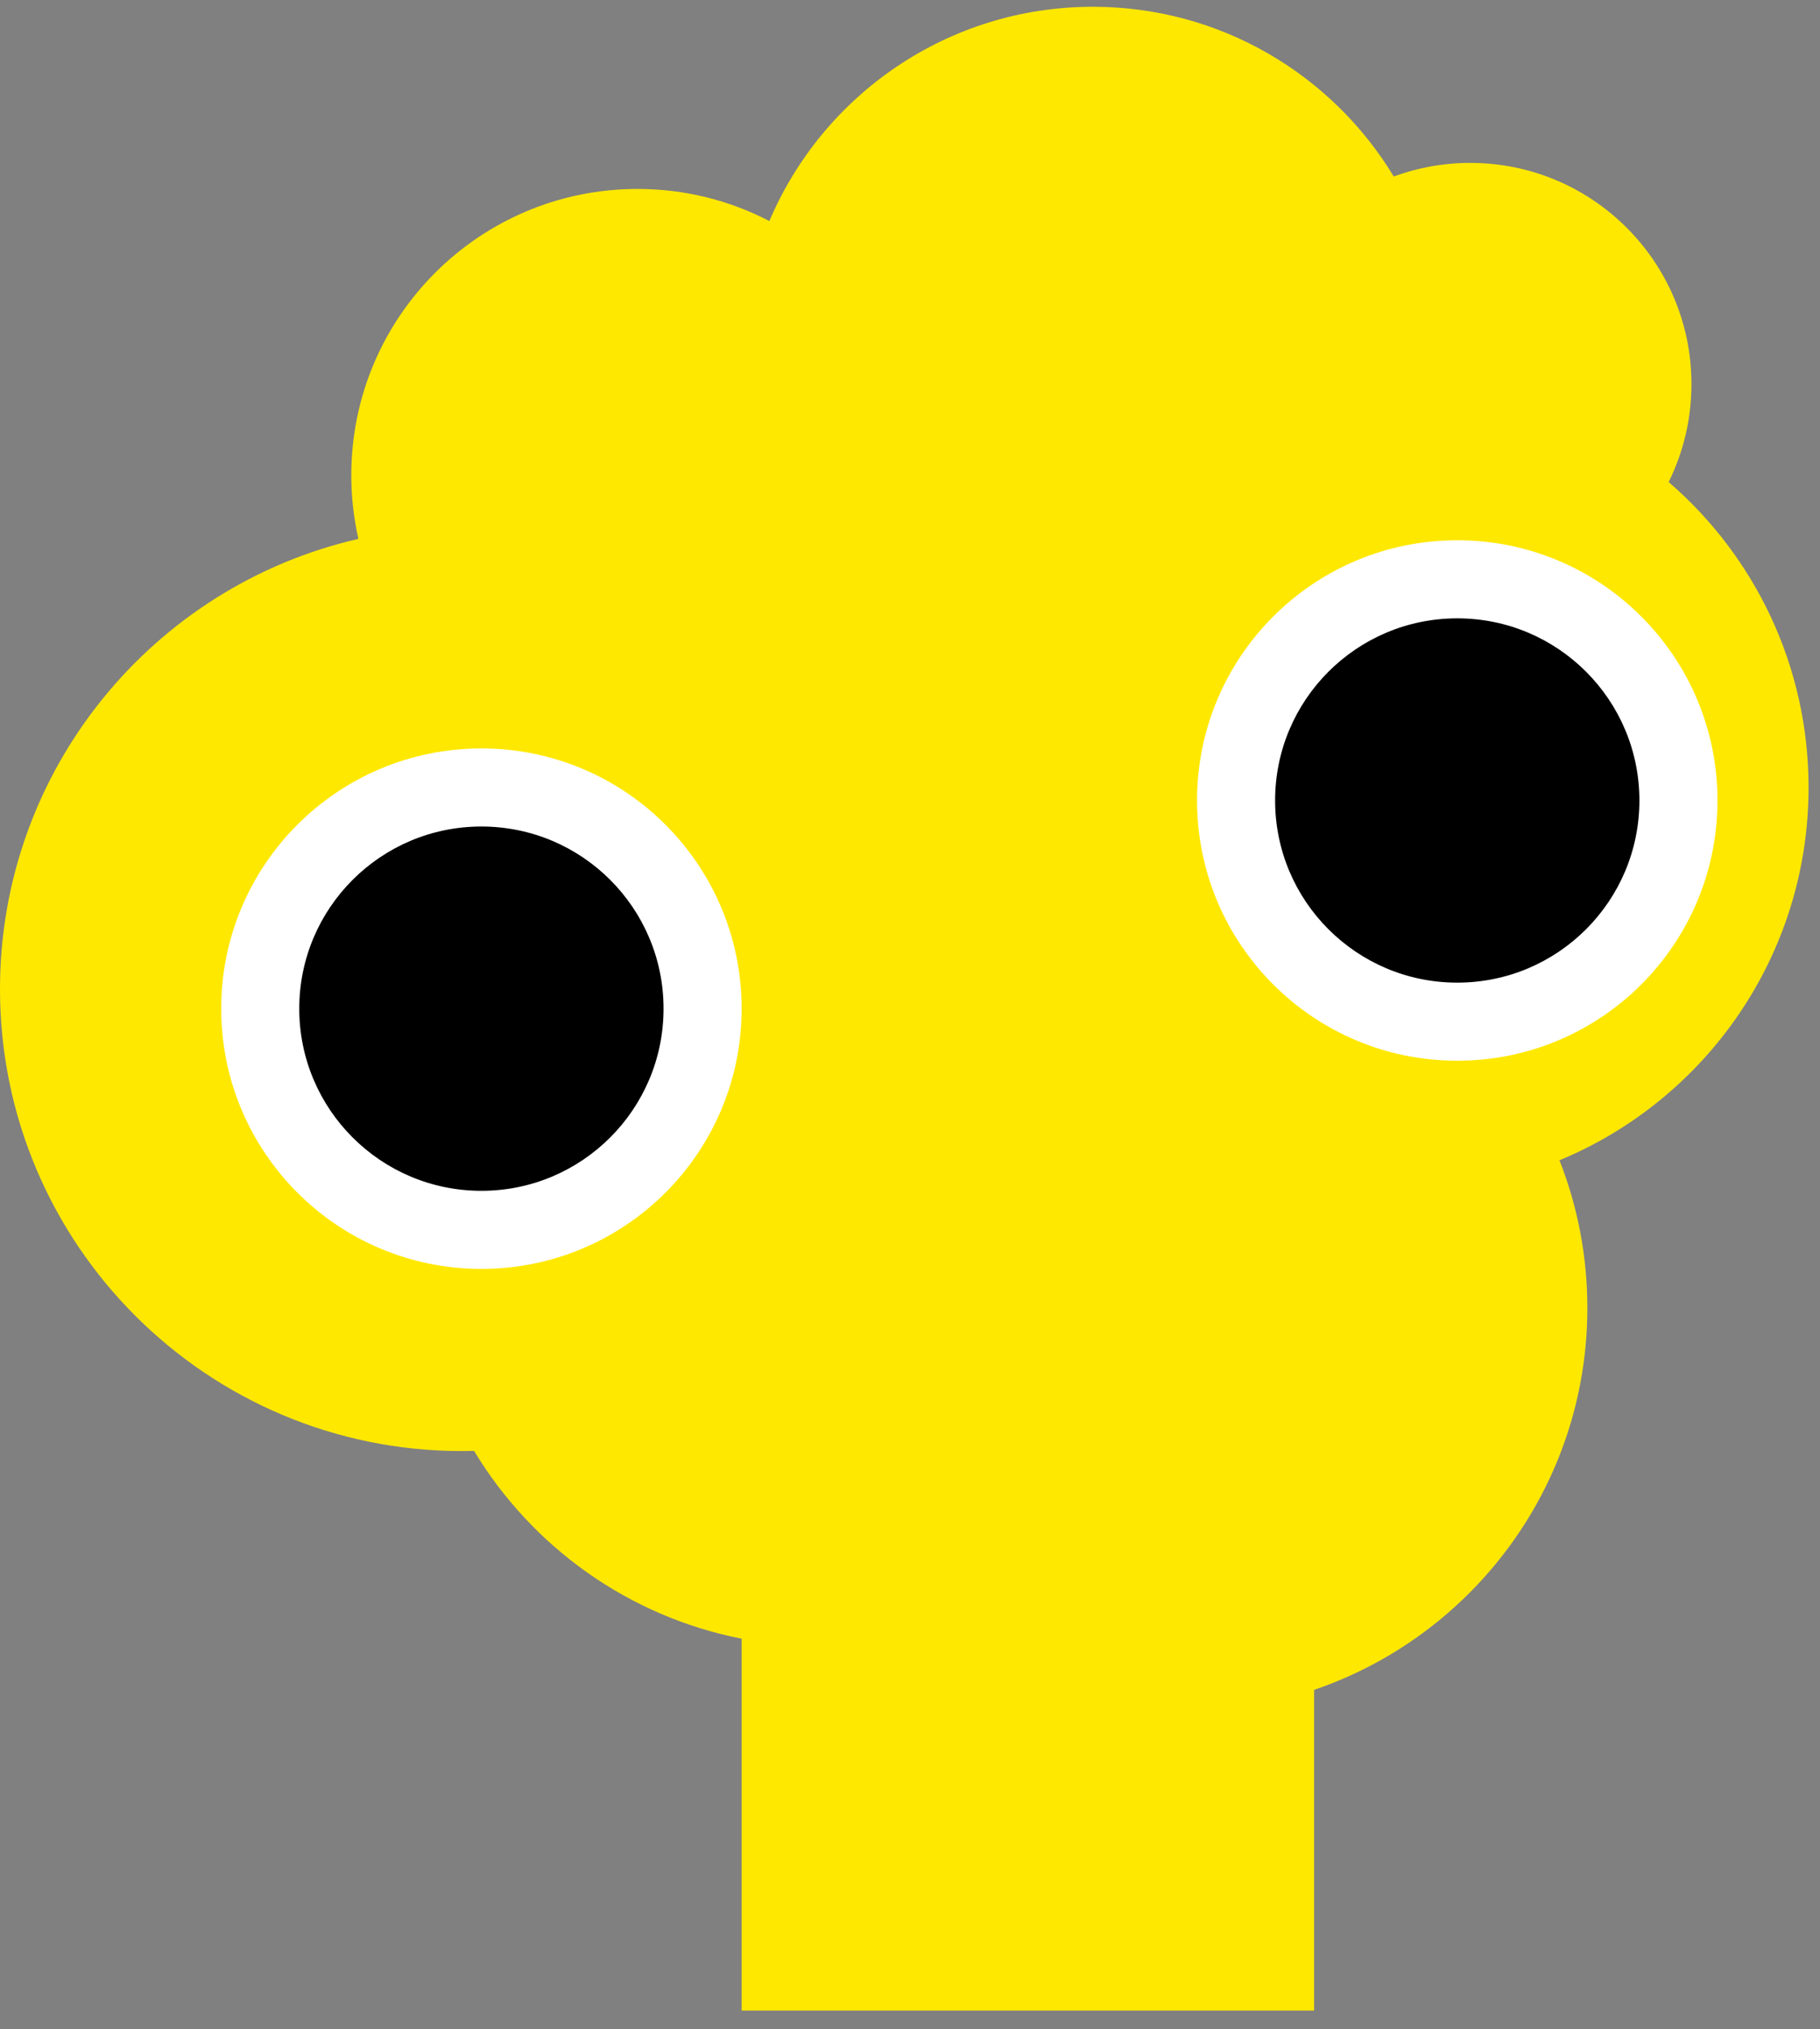 <svg width="87" height="97" viewBox="0 0 87 97" fill="none" xmlns="http://www.w3.org/2000/svg">
<rect x="0" y="0" width="87" height="97" fill="#808080" stroke="none"/>
<path fill-rule="evenodd" clip-rule="evenodd" d="M35.452 78.33C30.03 77.267 25.422 73.93 22.662 69.354C22.468 69.359 22.274 69.362 22.079 69.362C9.885 69.362 -0 59.477 -0 47.282C-0 36.789 7.32 28.005 17.133 25.759C16.91 24.78 16.793 23.761 16.793 22.715C16.793 15.158 22.919 9.032 30.476 9.032C32.748 9.032 34.892 9.586 36.778 10.566C39.33 4.546 45.295 0.324 52.245 0.324C58.343 0.324 63.682 3.574 66.624 8.437C67.763 8.017 68.996 7.787 70.281 7.787C76.121 7.787 80.855 12.521 80.855 18.361C80.855 20.041 80.463 21.63 79.765 23.041C83.861 26.577 86.453 31.806 86.453 37.642C86.453 45.678 81.536 52.566 74.546 55.462C75.406 57.648 75.879 60.029 75.879 62.52C75.879 70.992 70.415 78.188 62.818 80.776V96.106H35.452V78.33Z" fill="#FFE800"/>
<circle cx="23.013" cy="48.215" r="12.439" fill="white"/>
<circle cx="23.012" cy="48.215" r="8.707" fill="black"/>
<circle cx="69.66" cy="38.264" r="12.439" fill="white"/>
<circle cx="69.66" cy="38.264" r="8.707" fill="black"/>
</svg>
